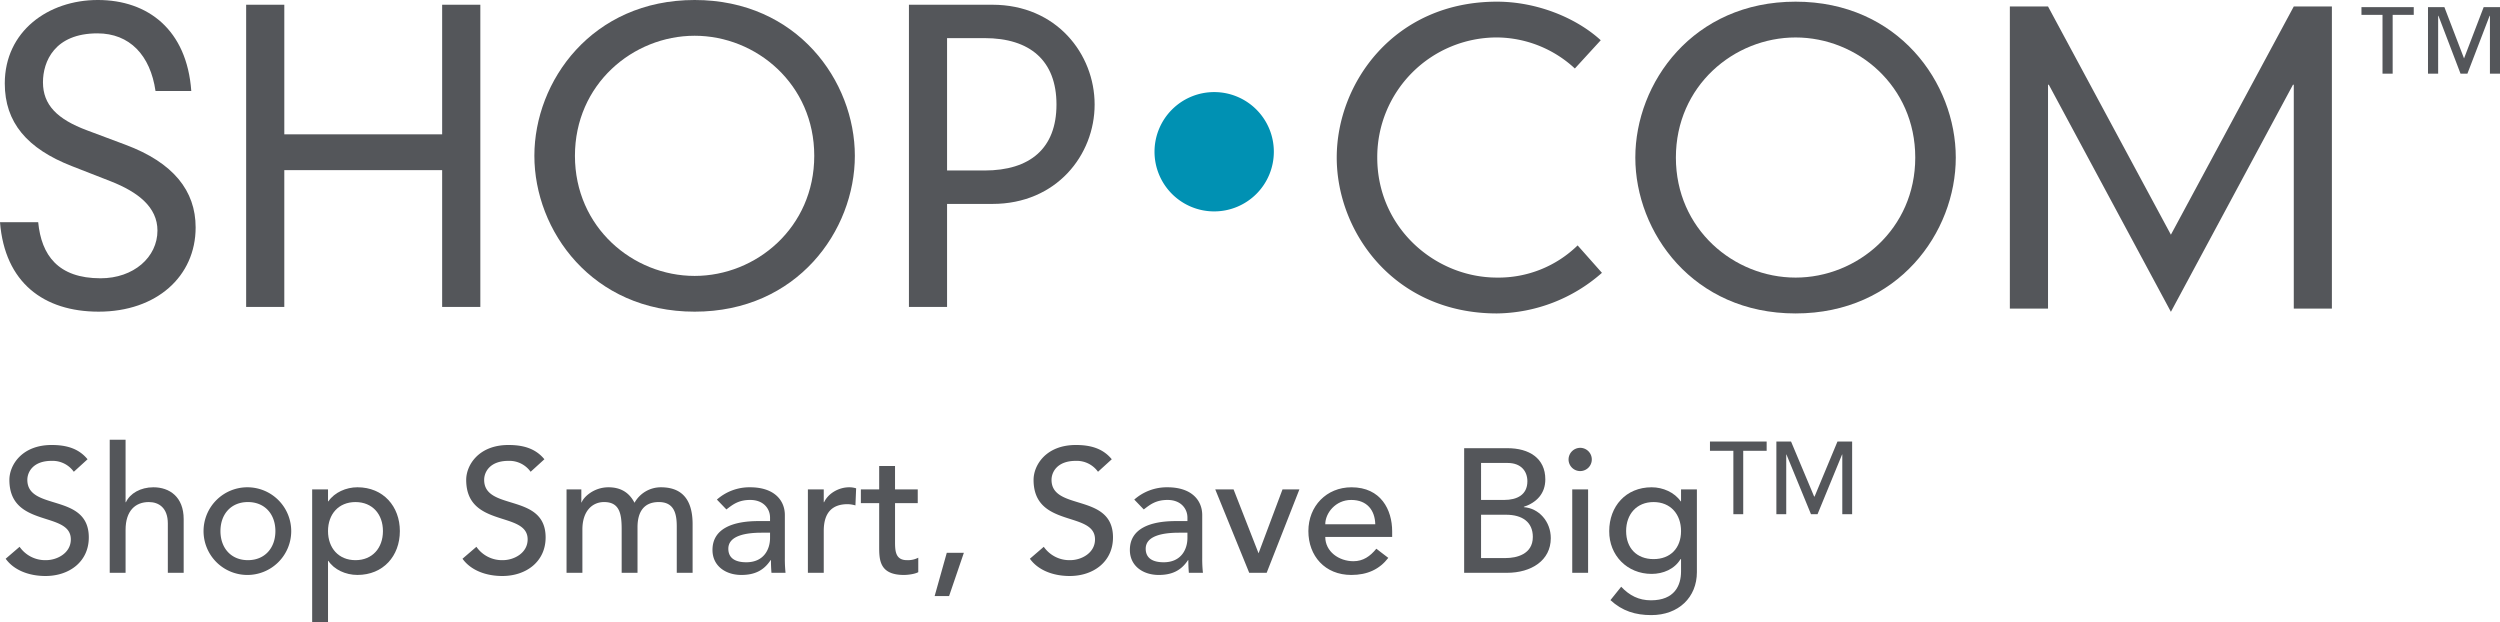 <svg xmlns="http://www.w3.org/2000/svg" viewBox="0 0 1191.402 296.645"><title>shopcom-logo-shop-smart-save-big</title><path d="M91.71,79.45C89.238,62.391,79.384,51.979,64.027,51.979c-20.479,0-25.954,13.459-25.954,23.309,0,10.8,6.815,17.619,21.031,22.92l18.2,6.816c22.916,8.541,33.527,21.985,33.527,39.432,0,23.291-18.572,40.152-46.23,40.152-26.149,0-44.721-13.831-47-42.634H35.8C37.316,157.7,45.282,168.7,65.535,168.7c15.751,0,27.1-10.048,27.1-22.737,0-11.186-9.28-18.393-22.341-23.507l-18.4-7.191c-21.412-8.34-32.018-20.848-32.018-39.414,0-24.831,20.665-39.77,44.345-39.77,23.863,0,42.444,14.176,44.536,43.37Z" transform="translate(-17.598 -36.08)" style="fill:#54565a"/><path d="M228.307,38.338h18.2v144.01h-18.2v-65.2H153.085v65.2H134.9V38.338h18.188V100.1h75.222Z" transform="translate(-17.598 -36.08)" style="fill:#54565a"/><path d="M348.641,36.08c48.883,0,76.346,38.633,76.346,74.257s-27.463,74.271-76.346,74.271c-48.9,0-76.382-38.646-76.382-74.271S299.74,36.08,348.641,36.08Zm0,131.491c29.364,0,57-23.115,57-57.234s-27.64-57.219-57-57.219c-29.382,0-57.049,23.106-57.049,57.219S319.259,167.571,348.641,167.571Z" transform="translate(-17.598 -36.08)" style="fill:#54565a"/><path d="M450.76,38.338h39.79c30.519,0,48.706,23.486,48.706,47.555,0,24.054-18.187,47.368-48.706,47.368H468.93v49.087H450.76Zm36,78.994c21.805,0,34.314-10.609,34.314-31.439s-12.509-31.65-34.314-31.65H468.93v63.089Z" transform="translate(-17.598 -36.08)" style="fill:#54565a"/><path d="M1153.009,43.151h-10.032V39.477h24.92v3.674h-10.05V71.195h-4.838Zm21.677-3.674h7.811l9.364,24.442,9.359-24.442H1209V71.195h-4.8V43.61h-.151l-10.584,27.585h-3.273L1179.666,43.61h-.141V71.195h-4.839Z" transform="translate(-17.598 -36.08)" style="fill:#54565a"/><path d="M768.115,68.727a55.2,55.2,0,0,0-37.131-14.8,57.01,57.01,0,0,0-57.04,57.229c0,33.562,27.667,57.21,57.04,57.21a53.969,53.969,0,0,0,38.449-15.337L781.022,166.1a76.953,76.953,0,0,1-50.038,19.353c-48.866,0-76.353-38.666-76.353-74.294s27.487-74.283,76.353-74.283c19.147,0,37.9,7.778,49.467,18.382Z" transform="translate(-17.598 -36.08)" style="fill:#54565a"/><path d="M873.3,36.876c48.879,0,76.346,38.664,76.346,74.283s-27.467,74.294-76.346,74.294-76.373-38.666-76.373-74.294S824.412,36.876,873.3,36.876Zm0,131.493c29.377,0,57.034-23.11,57.034-57.21,0-34.115-27.657-57.229-57.034-57.229s-57.04,23.114-57.04,57.229C816.256,145.259,843.913,168.369,873.3,168.369Z" transform="translate(-17.598 -36.08)" style="fill:#54565a"/><path d="M1110.724,39.165h18.161V183.151h-18.161V76.476h-.393l-58.168,108.207L993.991,76.476h-.385V183.151H975.414V39.165h18.192l58.557,108.767Z" transform="translate(-17.598 -36.08)" style="fill:#54565a"/><path d="M624.661,108.364a28.432,28.432,0,1,1-28.4-28.4A28.411,28.411,0,0,1,624.661,108.364Z" transform="translate(-17.598 -36.08)" style="fill:#0091b3"/><path d="M26.935,296.659a14.835,14.835,0,0,0,12.584,6.37c5.294,0,11.831-3.362,11.831-9.9,0-13.676-29.28-5.21-29.28-28.37,0-6.953,5.869-16.613,20.138-16.613,6.462,0,12.667,1.354,17.113,6.8l-6.546,5.962a12.447,12.447,0,0,0-10.567-5.2c-8.895,0-11.58,5.36-11.58,9.049,0,15.021,29.29,6.051,29.29,27.441,0,11.5-9.236,18.382-20.643,18.382-7.643,0-14.936-2.609-18.975-8.227Z" transform="translate(-17.598 -36.08)" style="fill:#54565a"/><path d="M69.887,245.635h7.555V275.42h.168c1.924-4.184,6.957-7.121,13.088-7.121,7.718,0,14.432,4.6,14.432,15.18v25.582H97.58V285.575c0-7.466-4.282-10.235-9.063-10.235-6.294,0-11.075,4.025-11.075,13.261v20.46H69.887Z" transform="translate(-17.598 -36.08)" style="fill:#54565a"/><path d="M135.742,268.3A20.892,20.892,0,1,1,114.6,289.176,20.894,20.894,0,0,1,135.742,268.3Zm0,34.73c8.059,0,13.1-5.8,13.1-13.853s-5.038-13.836-13.1-13.836-13.084,5.786-13.084,13.836S127.7,303.029,135.742,303.029Z" transform="translate(-17.598 -36.08)" style="fill:#54565a"/><path d="M166.363,269.3h7.554V275h.168c2.937-4.281,8.475-6.705,13.849-6.705,12.336,0,20.222,9.138,20.222,20.877,0,11.924-7.97,20.9-20.222,20.9-5.7,0-11.159-2.592-13.849-6.714h-.168v29.36h-7.554Zm7.554,19.878c0,8.058,5.034,13.853,13.088,13.853s13.088-5.8,13.088-13.853-5.034-13.836-13.088-13.836S173.917,281.126,173.917,289.176Z" transform="translate(-17.598 -36.08)" style="fill:#54565a"/><path d="M244.637,296.659a14.835,14.835,0,0,0,12.584,6.37c5.294,0,11.831-3.362,11.831-9.9,0-13.676-29.28-5.21-29.28-28.37,0-6.953,5.869-16.613,20.138-16.613,6.462,0,12.668,1.354,17.122,6.8l-6.555,5.962a12.446,12.446,0,0,0-10.567-5.2c-8.9,0-11.58,5.36-11.58,9.049,0,15.021,29.29,6.051,29.29,27.441,0,11.5-9.235,18.382-20.642,18.382-7.643,0-14.937-2.609-18.971-8.227Z" transform="translate(-17.598 -36.08)" style="fill:#54565a"/><path d="M287.59,269.3h7.05v6.21h.168c.756-2.344,5.617-7.209,12.752-7.209,5.869,0,9.9,2.512,12.42,7.386a14.363,14.363,0,0,1,12.592-7.386c12.243,0,15.095,8.722,15.095,17.612v23.15h-7.55V286.92c0-6.042-1.256-11.58-8.558-11.58s-10.146,4.945-10.146,12v21.725h-7.555v-20.8c0-7.554-1.1-12.924-8.39-12.924-5.459,0-10.324,4.114-10.324,13.084v20.637H287.59Z" transform="translate(-17.598 -36.08)" style="fill:#54565a"/><path d="M359.243,274.164a23.405,23.405,0,0,1,15.764-5.865c11.747,0,16.621,6.369,16.621,13.251v20.311a62.864,62.864,0,0,0,.328,7.2H385.25Q385,306.05,385,303.029h-.168c-3.357,5.122-7.886,7.05-13.933,7.05-7.386,0-13.759-4.193-13.759-11.916,0-10.243,9.814-13.755,21.907-13.755h5.524v-1.681c0-4.114-3.012-8.395-9.479-8.395-5.785,0-8.549,2.441-11.318,4.529Zm21.306,15.781c-7.135,0-15.857,1.256-15.857,7.634,0,4.53,3.357,6.458,8.559,6.458,8.39,0,11.318-6.21,11.318-11.58v-2.512Z" transform="translate(-17.598 -36.08)" style="fill:#54565a"/><path d="M402.606,269.3h7.559v6.122h.168c1.924-4.184,6.958-7.121,11.916-7.121a10.5,10.5,0,0,1,3.348.5l-.336,8.138a14.309,14.309,0,0,0-3.689-.592c-7.386,0-11.407,4.025-11.407,12.747v19.965h-7.559Z" transform="translate(-17.598 -36.08)" style="fill:#54565a"/><path d="M454.962,275.844H444.138v18.038c0,4.449,0,9.147,5.7,9.147a10.753,10.753,0,0,0,5.374-1.168v6.882c-1.765,1-5.29,1.336-6.8,1.336-11.664,0-11.832-7.13-11.832-13.517V275.844h-8.727V269.3h8.727V258.143h7.554V269.3h10.824Z" transform="translate(-17.598 -36.08)" style="fill:#54565a"/><path d="M469.894,320.146h-6.886l5.794-20.638h8.142Z" transform="translate(-17.598 -36.08)" style="fill:#54565a"/><path d="M515.022,296.659a14.85,14.85,0,0,0,12.588,6.37c5.29,0,11.828-3.362,11.828-9.9,0-13.676-29.281-5.21-29.281-28.37,0-6.953,5.878-16.613,20.138-16.613,6.466,0,12.681,1.354,17.126,6.8l-6.559,5.962a12.446,12.446,0,0,0-10.567-5.2c-8.89,0-11.579,5.36-11.579,9.049,0,15.021,29.289,6.051,29.289,27.441,0,11.5-9.235,18.382-20.647,18.382-7.63,0-14.927-2.609-18.957-8.227Z" transform="translate(-17.598 -36.08)" style="fill:#54565a"/><path d="M558.147,274.164a23.445,23.445,0,0,1,15.772-5.865c11.748,0,16.613,6.369,16.613,13.251v20.311a60.918,60.918,0,0,0,.337,7.2h-6.705q-.254-3.011-.253-6.032h-.168c-3.357,5.122-7.886,7.05-13.933,7.05-7.386,0-13.76-4.193-13.76-11.916,0-10.243,9.815-13.755,21.9-13.755h5.533v-1.681c0-4.114-3.012-8.395-9.47-8.395-5.794,0-8.567,2.441-11.336,4.529Zm21.31,15.781c-7.125,0-15.861,1.256-15.861,7.634,0,4.53,3.357,6.458,8.567,6.458,8.391,0,11.319-6.21,11.319-11.58v-2.512Z" transform="translate(-17.598 -36.08)" style="fill:#54565a"/><path d="M596.738,269.3h8.727l11.911,30.457L628.792,269.3h8.054l-15.609,39.763h-8.306Z" transform="translate(-17.598 -36.08)" style="fill:#54565a"/><path d="M649.169,291.962c0,6.953,6.466,11.571,13.43,11.571,4.614,0,7.971-2.345,10.9-5.954l5.71,4.362c-4.2,5.449-9.992,8.138-17.626,8.138-12.581,0-20.463-9.067-20.463-20.9,0-11.907,8.634-20.877,20.547-20.877,14.017,0,19.382,10.73,19.382,20.974v2.689ZM673,285.911c-.168-6.616-3.861-11.579-11.487-11.579-7.468,0-12.342,6.3-12.342,11.579Z" transform="translate(-17.598 -36.08)" style="fill:#54565a"/><path d="M715.358,249.669H736c10.319,0,18.037,4.777,18.037,14.852,0,6.794-4.193,11.076-10.239,13.084v.168c7.134.5,12.845,6.8,12.845,14.773,0,10.651-9.311,16.515-20.9,16.515h-20.39Zm8.054,24.663h11c6.131,0,11.08-2.424,11.08-8.9,0-4.689-2.941-8.723-9.394-8.723H723.412Zm0,27.688h11.831c4.866,0,12.845-1.681,12.845-10.058,0-7.05-4.954-10.58-12.761-10.58H723.412Z" transform="translate(-17.598 -36.08)" style="fill:#54565a"/><path d="M770.645,249.5a5.538,5.538,0,1,1-5.533,5.529A5.584,5.584,0,0,1,770.645,249.5Zm-3.777,19.8h7.555v39.763h-7.555Z" transform="translate(-17.598 -36.08)" style="fill:#54565a"/><path d="M826.269,308.743c0,12-8.726,20.47-21.73,20.47-7.55,0-13.848-1.937-19.466-7.139l5.118-6.378c3.95,4.193,8.4,6.467,14.185,6.467,11.243,0,14.339-7.051,14.339-13.765v-5.874h-.239c-2.857,4.786-8.315,7.051-13.769,7.051-11.663,0-20.3-8.811-20.218-20.4,0-11.739,7.887-20.877,20.218-20.877,5.37,0,10.912,2.424,13.84,6.705h.168V269.3h7.554Zm-33.725-19.567c0,8.058,5.029,13.348,13.088,13.348s13.083-5.29,13.083-13.348-5.029-13.836-13.083-13.836S792.544,281.126,792.544,289.176Z" transform="translate(-17.598 -36.08)" style="fill:#54565a"/><path d="M843.652,250.9H832.5v-4.4h27.016v4.4H848.349v30.236h-4.7Z" transform="translate(-17.598 -36.08)" style="fill:#54565a"/><path d="M864.148,246.5h6.993l11.009,26.22h.2l10.912-26.22h6.988v34.632h-4.688V252.668h-.1l-11.7,28.466h-3.122l-11.69-28.466h-.1v28.466h-4.7Z" transform="translate(-17.598 -36.08)" style="fill:#54565a"/></svg>